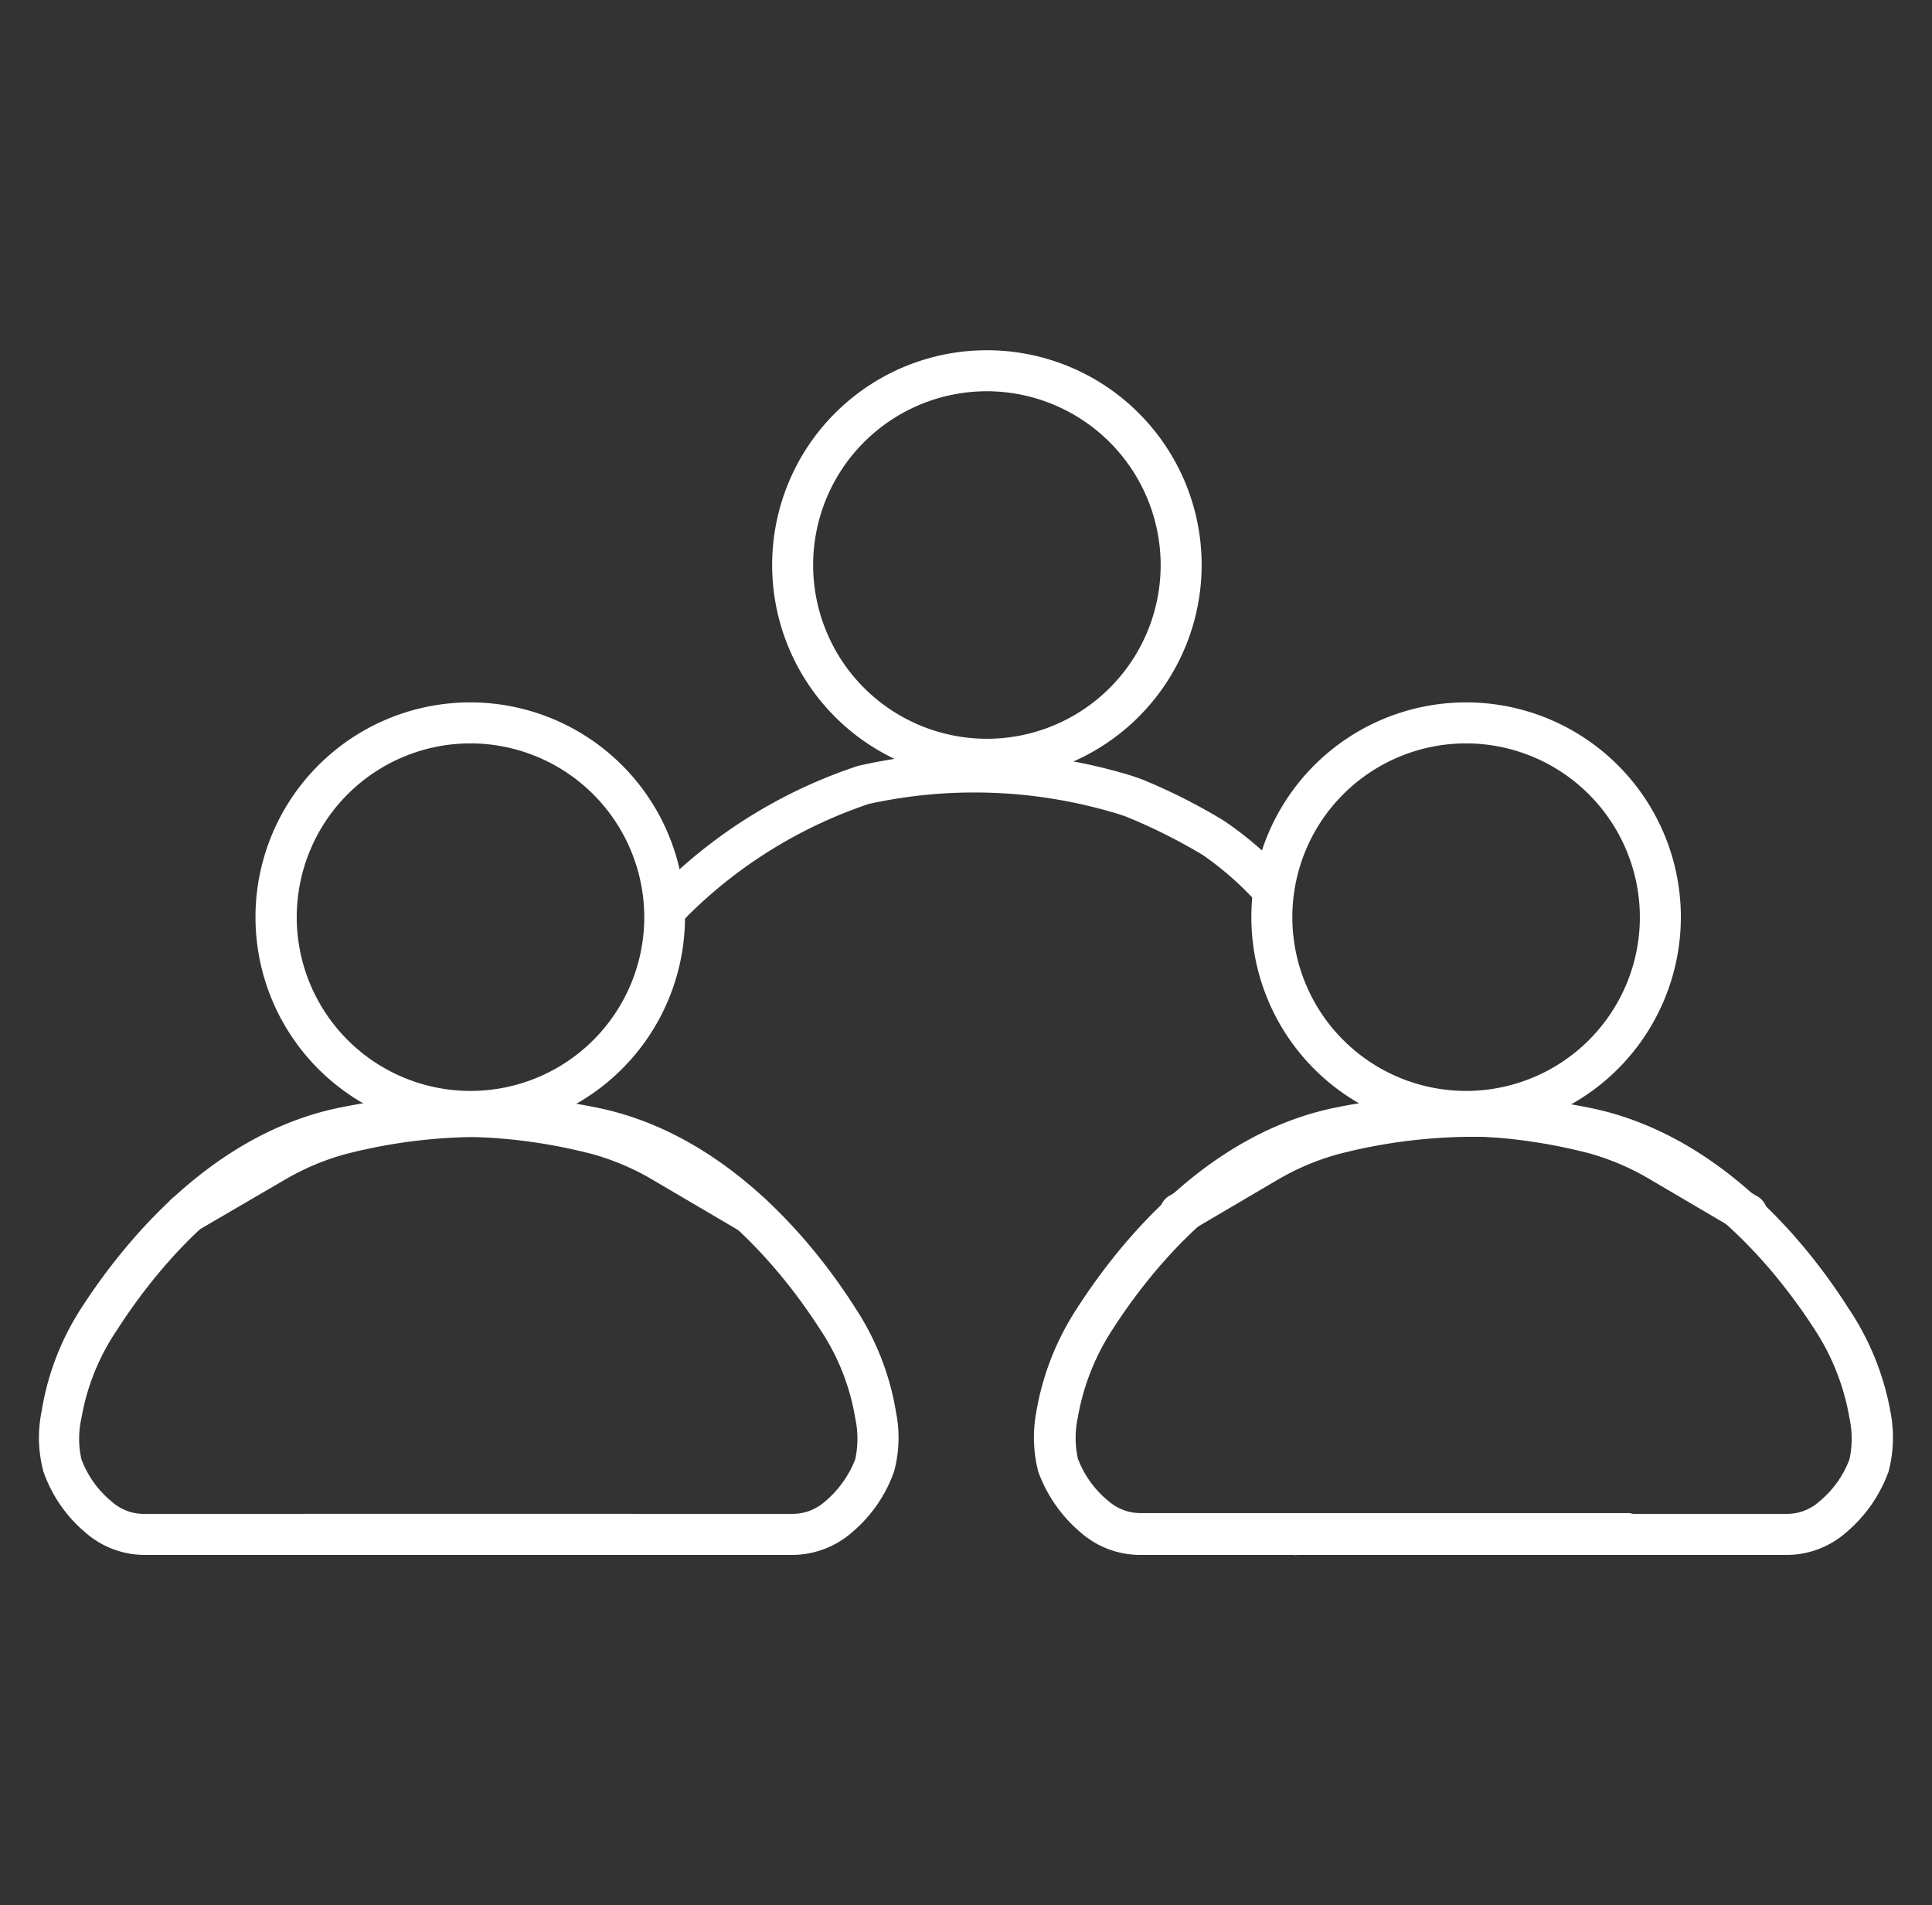 <svg id="Capa_1" data-name="Capa 1" xmlns="http://www.w3.org/2000/svg" viewBox="0 0 71.16 70.17"><rect x="0" y="0" width="71.16" height="70.17" fill="#333333" stroke="none"/><defs><style>.cls-1{fill:#ffff;}</style></defs><title>usuarios</title><path class="cls-1" d="M23.33,57.27h-18a3.31,3.31,0,0,1-2.19-.83A5.13,5.13,0,0,1,1.6,54.2,4.79,4.79,0,0,1,1.53,52,9.85,9.85,0,0,1,3,48.17c1.52-2.35,4.78-6.45,9.59-7.39a21.42,21.42,0,0,1,9.63.27,11,11,0,0,1,2.54,1.08l3.3,1.94a.75.75,0,1,1-.76,1.3L24,43.43a9.24,9.24,0,0,0-2.17-.92,19.86,19.86,0,0,0-8.95-.25C8.65,43.09,5.69,46.83,4.3,49A8.3,8.3,0,0,0,3,52.23a3.42,3.42,0,0,0,0,1.52,3.7,3.7,0,0,0,1.12,1.56,1.78,1.78,0,0,0,1.19.45h18a.76.76,0,0,1,0,1.51Z"/><path class="cls-1" d="M17.33,41.69a7.91,7.91,0,1,1,7.9-7.91A7.92,7.92,0,0,1,17.33,41.69Zm0-14.31a6.4,6.4,0,1,0,6.4,6.4A6.41,6.41,0,0,0,17.33,27.38Z"/><path class="cls-1" d="M29.18,57.27h-18a.76.76,0,0,1,0-1.51h18a1.82,1.82,0,0,0,1.2-.45,3.88,3.88,0,0,0,1.12-1.56,3.61,3.61,0,0,0,0-1.52A8.3,8.3,0,0,0,30.23,49c-1.38-2.16-4.35-5.9-8.61-6.73a19.81,19.81,0,0,0-8.94.25,9.24,9.24,0,0,0-2.17.92L7.2,45.37a.75.75,0,0,1-.76-1.3l3.3-1.94a11,11,0,0,1,2.54-1.08,21.45,21.45,0,0,1,9.63-.27c4.81.94,8.07,5,9.59,7.39A9.85,9.85,0,0,1,33,52a4.79,4.79,0,0,1-.07,2.2,5.19,5.19,0,0,1-1.55,2.24A3.36,3.36,0,0,1,29.18,57.27Z"/><path class="cls-1" d="M24.81,34a.73.73,0,0,1-.52-.21.76.76,0,0,1,0-1.07,18.49,18.49,0,0,1,7.31-4.51,19.48,19.48,0,0,1,9.77.27c.23.06.45.14.68.22a21.47,21.47,0,0,1,3,1.51,12.91,12.91,0,0,1,2.28,1.95.75.75,0,0,1-1.11,1,11.59,11.59,0,0,0-1.92-1.67,20.48,20.48,0,0,0-2.77-1.39,5.62,5.62,0,0,0-.58-.19A18.12,18.12,0,0,0,32,29.61a17.25,17.25,0,0,0-6.66,4.11A.76.76,0,0,1,24.81,34Z"/><path class="cls-1" d="M36.35,28.72a7.91,7.91,0,1,1,7.91-7.91A7.92,7.92,0,0,1,36.35,28.72Zm0-14.31a6.4,6.4,0,1,0,6.4,6.4A6.41,6.41,0,0,0,36.35,14.41Z"/><path class="cls-1" d="M60,57.27H42a3.32,3.32,0,0,1-2.2-.83,5.29,5.29,0,0,1-1.56-2.24,5.08,5.08,0,0,1-.07-2.2,10,10,0,0,1,1.51-3.83c1.51-2.35,4.78-6.45,9.58-7.39a21.48,21.48,0,0,1,9.64.27,10.71,10.71,0,0,1,2.53,1.08l3.31,1.94a.75.75,0,0,1,.27,1,.76.76,0,0,1-1,.27l-3.3-1.94a9.24,9.24,0,0,0-2.17-.92,19.85,19.85,0,0,0-8.95-.25c-4.25.83-7.22,4.57-8.61,6.73a8.61,8.61,0,0,0-1.28,3.24,3.58,3.58,0,0,0,0,1.52,3.7,3.7,0,0,0,1.12,1.56,1.8,1.8,0,0,0,1.2.45H60a.76.76,0,0,1,0,1.51Z"/><path class="cls-1" d="M54,41.69a7.91,7.91,0,1,1,7.91-7.91A7.92,7.92,0,0,1,54,41.69Zm0-14.31a6.4,6.4,0,1,0,6.4,6.4A6.41,6.41,0,0,0,54,27.38Z"/><path class="cls-1" d="M65.8,57.27h-18a.76.76,0,1,1,0-1.51h18a1.79,1.79,0,0,0,1.2-.45,3.7,3.7,0,0,0,1.12-1.56,3.58,3.58,0,0,0,0-1.52A8.61,8.61,0,0,0,66.86,49c-1.39-2.16-4.35-5.9-8.61-6.73a19.85,19.85,0,0,0-9,.25,9.24,9.24,0,0,0-2.17.92l-3.3,1.94a.76.76,0,0,1-.77-1.3l3.31-1.94a10.89,10.89,0,0,1,2.53-1.08,21.48,21.48,0,0,1,9.64-.27c4.81.94,8.07,5,9.59,7.39A10,10,0,0,1,69.63,52a4.93,4.93,0,0,1-.07,2.2A5.29,5.29,0,0,1,68,56.44,3.32,3.32,0,0,1,65.8,57.27Z"/></svg>
